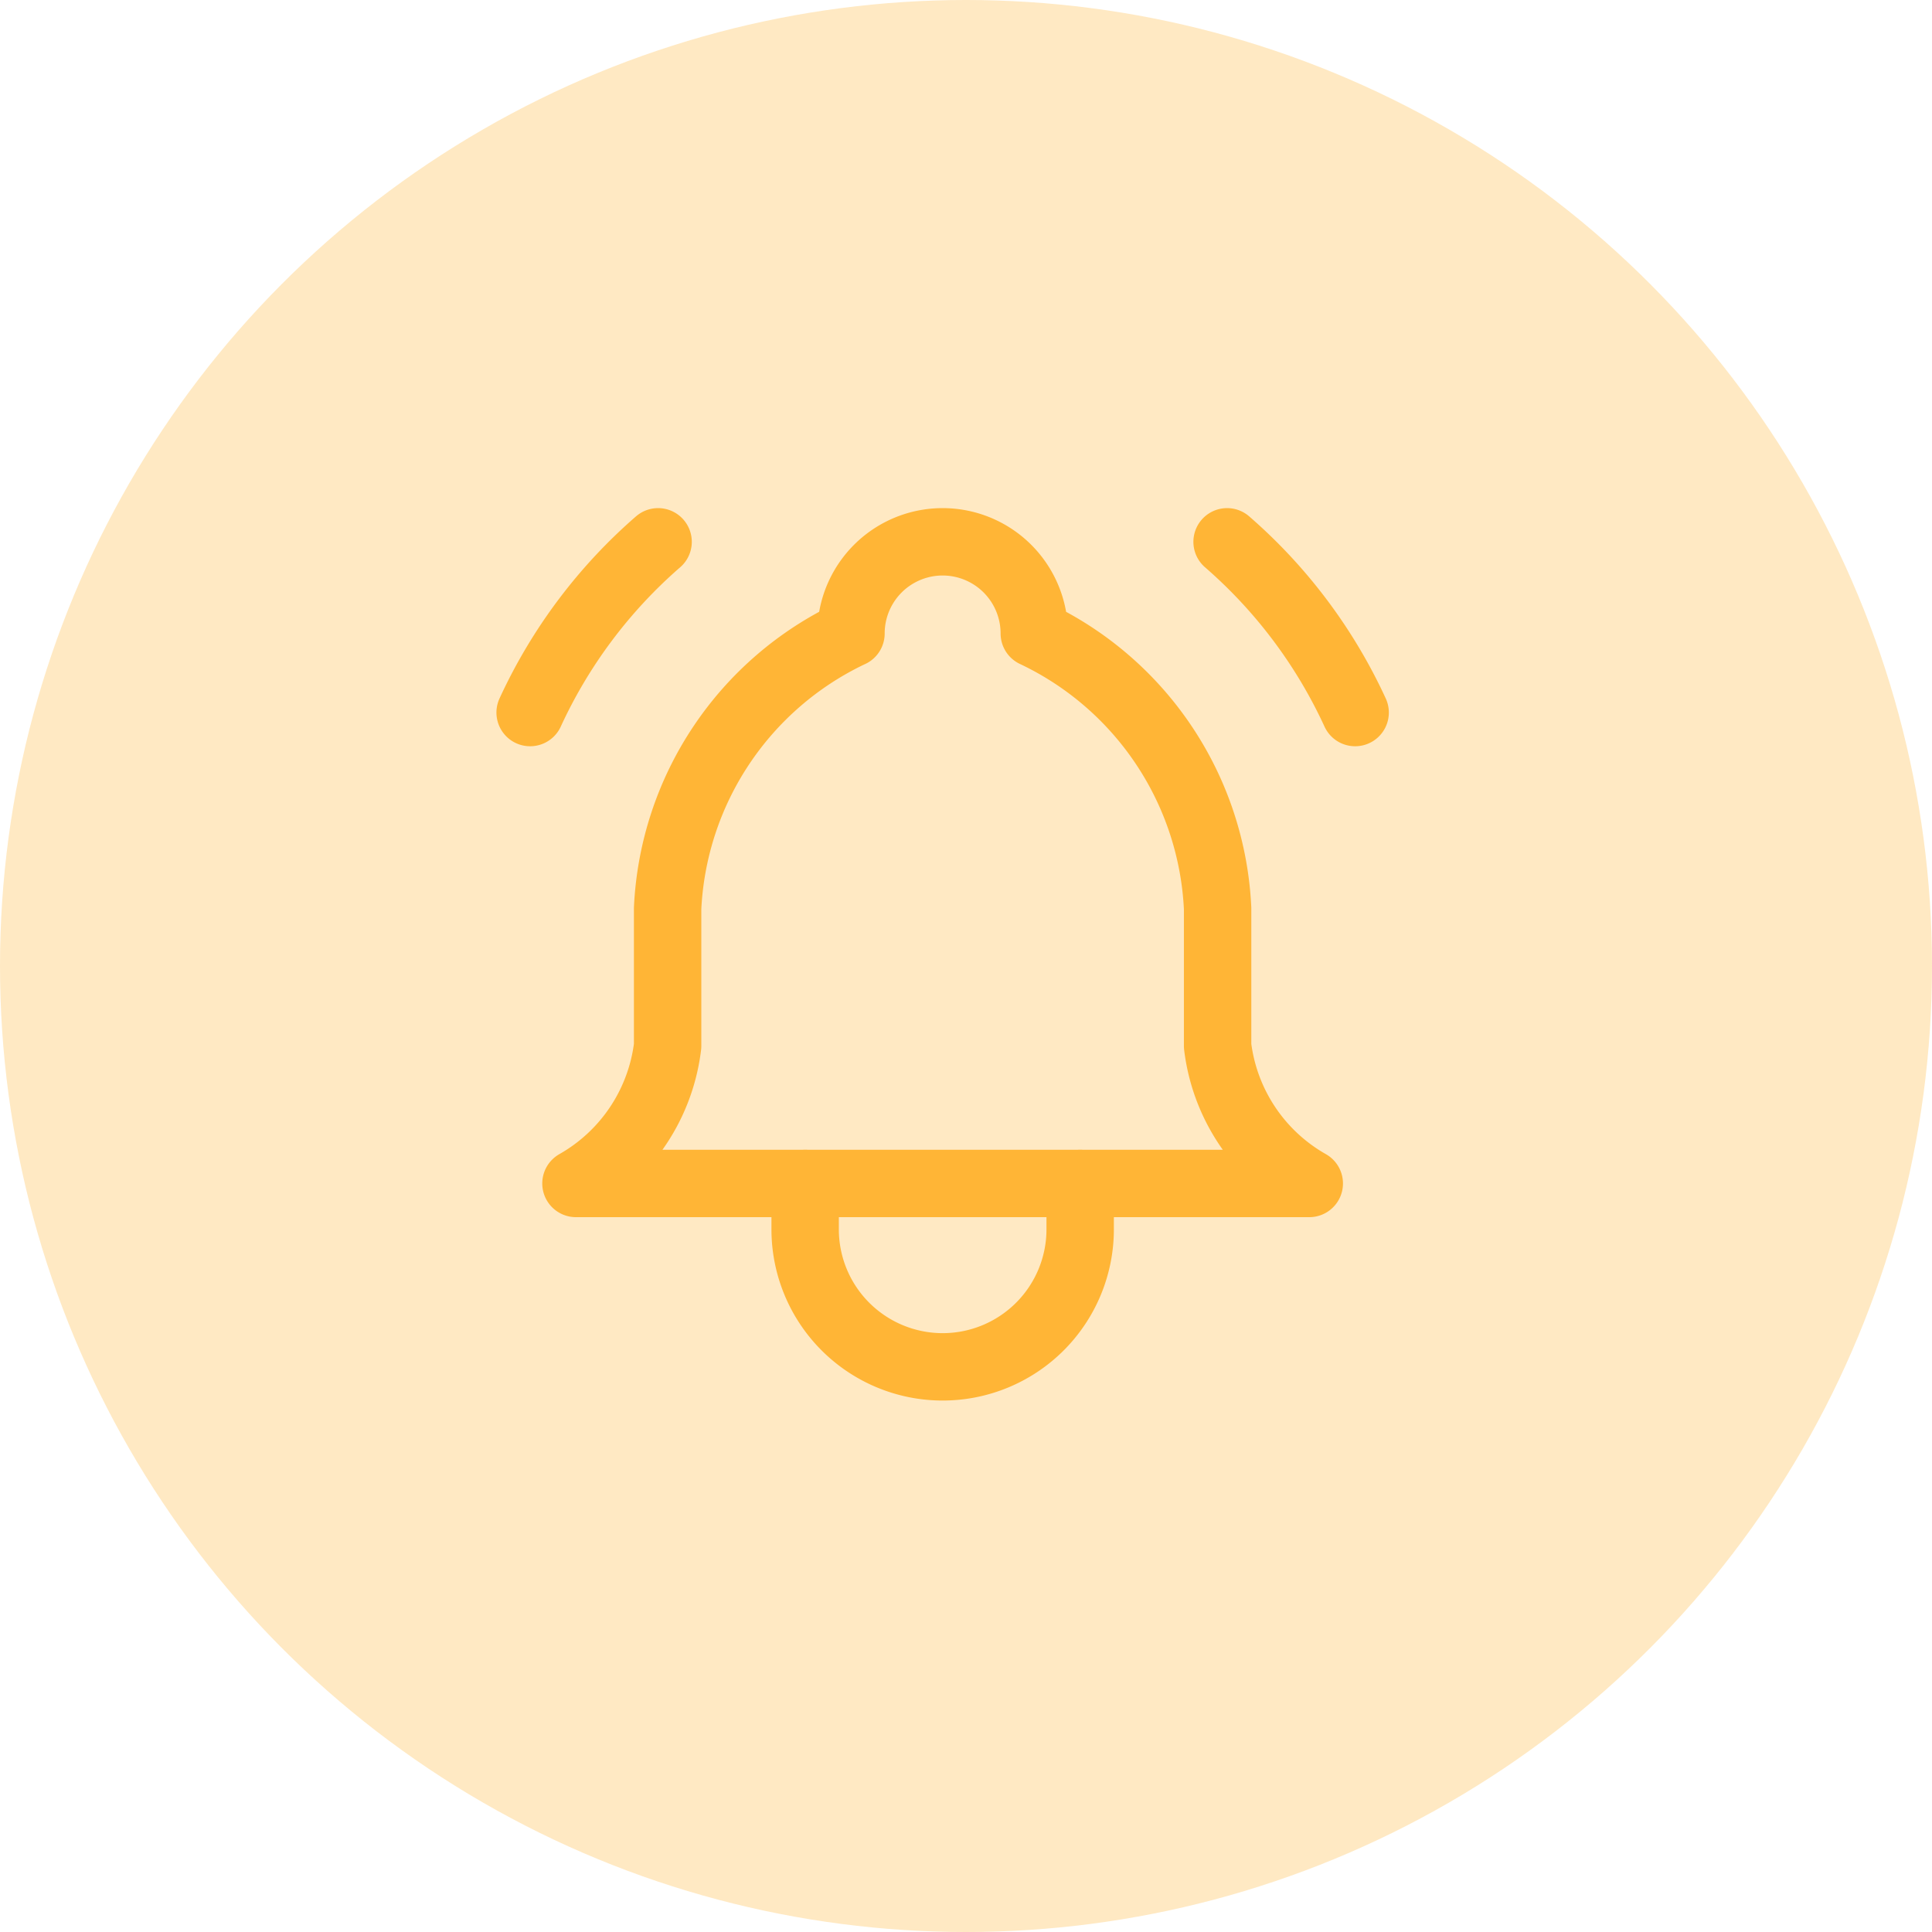 <svg xmlns="http://www.w3.org/2000/svg" width="43" height="43" viewBox="0 0 43 43">
  <g id="Group_16914" data-name="Group 16914" transform="translate(-0.001)">
    <circle id="Ellipse_348" data-name="Ellipse 348" cx="21.5" cy="21.5" r="21.5" transform="translate(0.001)" fill="#ffb536" opacity="0.3"/>
    <g id="Group_16913" data-name="Group 16913" transform="translate(8.74 8.999)">
      <path id="Path_8730" data-name="Path 8730" d="M0,0H24.482V24.482H0Z" fill="none"/>
      <path id="Path_8731" data-name="Path 8731" d="M10.121,5.04a2.04,2.04,0,0,1,4.08,0,7.141,7.141,0,0,1,4.08,6.121v3.06a4.08,4.08,0,0,0,2.04,3.06H4a4.08,4.08,0,0,0,2.04-3.06v-3.06a7.141,7.141,0,0,1,4.08-6.121" transform="translate(0.08 0.06)" fill="none" stroke="#ffb536" stroke-linecap="round" stroke-linejoin="round" stroke-width="1.5"/>
      <path id="Path_8732" data-name="Path 8732" d="M9,17v1.02a3.06,3.06,0,1,0,6.121,0V17" transform="translate(0.181 0.342)" fill="none" stroke="#ffb536" stroke-linecap="round" stroke-linejoin="round" stroke-width="1.5"/>
      <path id="Path_8733" data-name="Path 8733" d="M21.056,6.8A11.272,11.272,0,0,0,18.206,3" transform="translate(0.366 0.06)" fill="none" stroke="#ffb536" stroke-linecap="round" stroke-linejoin="round" stroke-width="1.5"/>
      <path id="Path_8734" data-name="Path 8734" d="M3,6.8A11.272,11.272,0,0,1,5.848,3" transform="translate(0.06 0.06)" fill="none" stroke="#ffb536" stroke-linecap="round" stroke-linejoin="round" stroke-width="1.5"/>
    </g>
  </g>
</svg>
